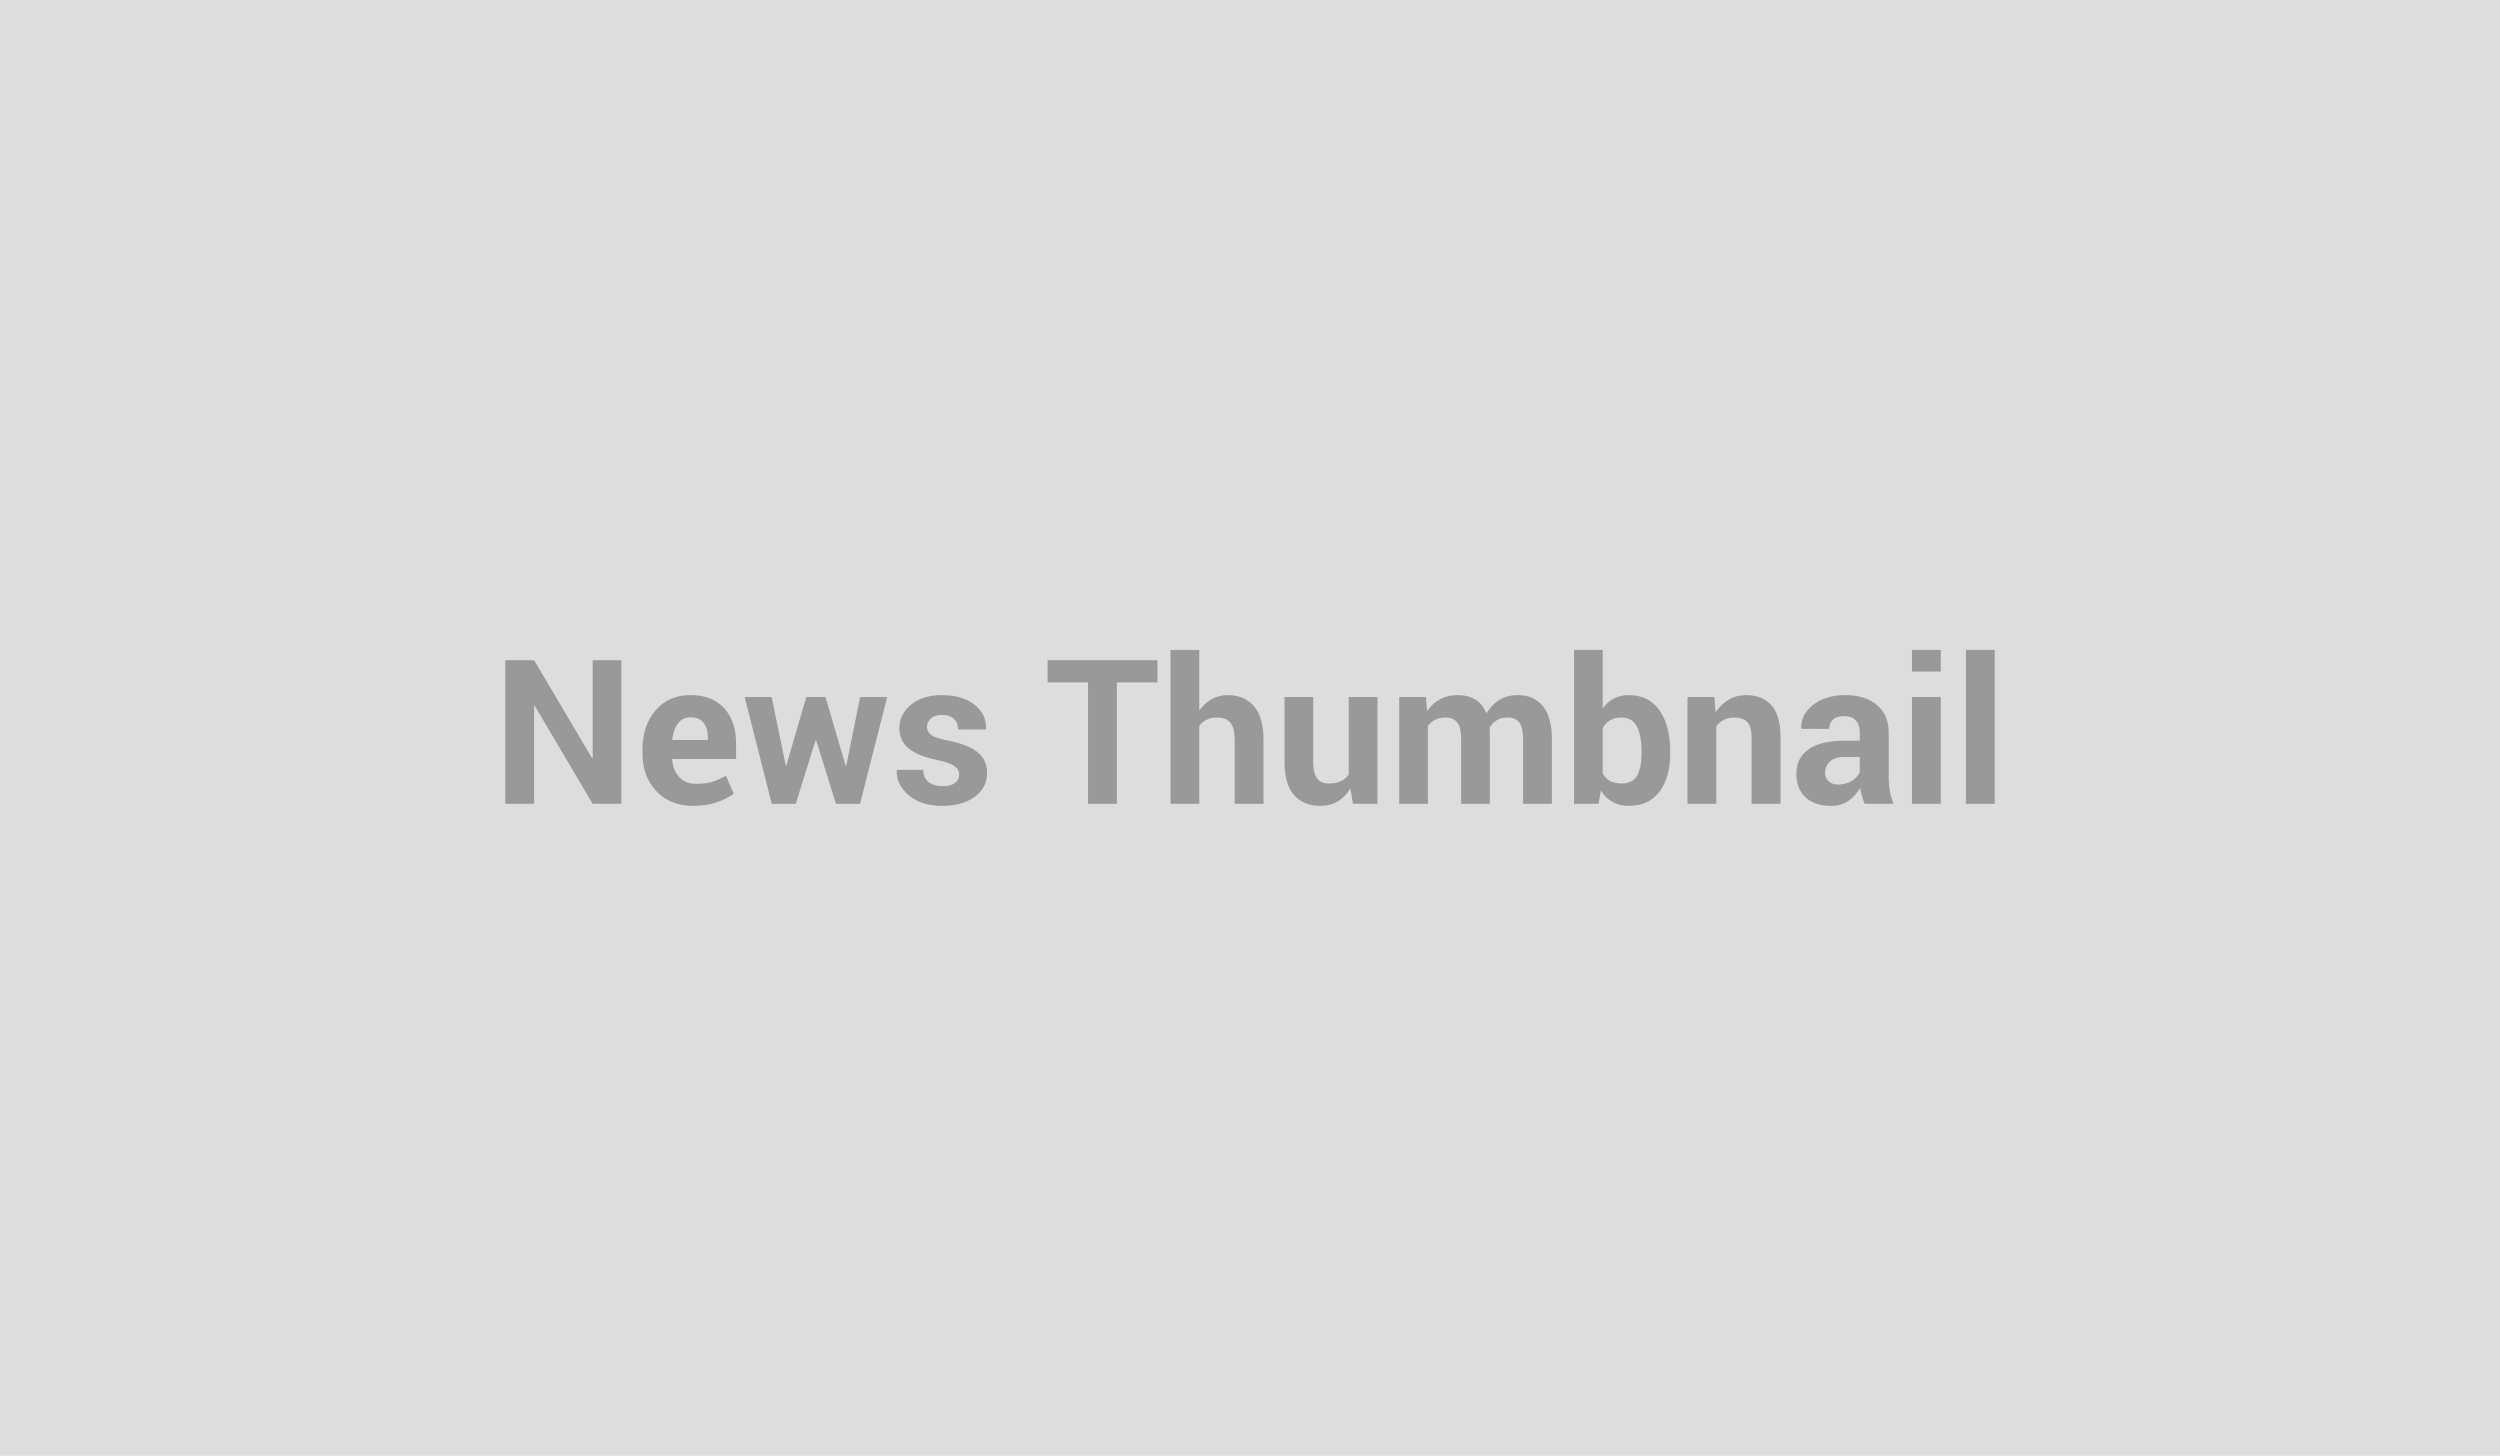 <svg xmlns="http://www.w3.org/2000/svg" width="656" height="382" viewBox="0 0 656 382"><rect width="100%" height="100%" fill="#DDDDDD"/><path fill="#999999" d="M163.045 173.235v37.68h-7.53l-15.22-25.75-.15.03v25.72h-7.56v-37.68h7.56l15.22 25.72.15-.02v-25.7h7.53Zm18.84 38.22q-6.05 0-9.68-3.88-3.62-3.88-3.62-9.86v-1.03q0-6.24 3.43-10.28 3.43-4.03 9.2-4.01 5.67 0 8.8 3.42 3.13 3.41 3.13 9.24v4.11h-16.72l-.05.16q.21 2.77 1.85 4.55 1.64 1.79 4.46 1.79 2.51 0 4.17-.51 1.66-.5 3.62-1.59l2.05 4.66q-1.71 1.4-4.48 2.31-2.77.92-6.16.92Zm-.67-23.24q-2.1 0-3.31 1.61-1.22 1.6-1.51 4.22l.08.13h9.27v-.68q0-2.4-1.13-3.84-1.12-1.44-3.4-1.44Zm35.4-5.3 5.28 17.98h.16l3.64-17.98h7.1l-7.12 28h-6.32l-5.2-16.67h-.15l-5.2 16.67h-6.29l-7.12-28h7.09l3.7 17.93h.16l5.22-17.93h5.05Zm35.07 20.29q0-1.24-1.21-2.15-1.2-.91-4.46-1.6-4.97-1.01-7.49-2.99-2.53-1.98-2.53-5.4 0-3.62 3.04-6.15 3.05-2.52 8.14-2.52 5.36 0 8.53 2.51 3.17 2.51 3.04 6.34l-.05.16h-7.3q0-1.68-1.07-2.75-1.08-1.06-3.15-1.06-1.83 0-2.88.9-1.05.89-1.05 2.23 0 1.3 1.1 2.13 1.1.82 4.46 1.47 5.18 1.04 7.69 3.04 2.51 2.01 2.51 5.53 0 3.78-3.23 6.17-3.24 2.39-8.54 2.39-5.59 0-8.84-2.83t-3.09-6.46l.05-.15h6.91q.07 2.25 1.47 3.26 1.4 1.01 3.65 1.01 2.1 0 3.2-.83t1.1-2.25Zm52.04-29.97v5.82h-10.66v31.86h-7.56v-31.86h-10.61v-5.82h28.83Zm10.97-2.69v15.91q1.32-1.91 3.24-2.98 1.91-1.08 4.24-1.08 4.37 0 6.87 2.91t2.5 9v16.61h-7.56v-16.67q0-3.26-1.15-4.62-1.15-1.35-3.43-1.35-1.55 0-2.74.55-1.19.56-1.97 1.57v20.52h-7.55v-40.37h7.55Zm40.32 40.37-.67-4.04q-1.3 2.2-3.29 3.39t-4.58 1.19q-4.42 0-6.92-2.83t-2.5-8.81v-16.9h7.53v16.95q0 3.05 1.04 4.39 1.03 1.33 3.05 1.33 1.81 0 3.11-.58 1.29-.59 2.12-1.72v-20.37h7.55v28h-6.44Zm12.14-28h7.01l.31 3.7q1.35-2.02 3.38-3.12t4.7-1.1q2.69 0 4.6 1.19 1.92 1.19 2.9 3.6 1.3-2.25 3.37-3.52 2.07-1.27 4.86-1.27 4.14 0 6.54 2.86 2.39 2.86 2.39 8.71v16.95h-7.56v-16.98q0-3.18-1.03-4.42-1.04-1.24-3.08-1.24-1.61 0-2.78.71-1.18.71-1.88 1.98 0 .49.03.84.02.35.02.71v18.4h-7.53v-16.98q0-3.1-1.03-4.38-1.04-1.28-3.11-1.28-1.53 0-2.68.58-1.15.58-1.9 1.64v20.42h-7.53v-28Zm71.11 14.23v.55q0 6.26-2.79 10.01-2.8 3.75-8.08 3.75-2.43 0-4.25-1.02-1.83-1.02-3.1-2.99l-.56 3.47h-6.47v-40.37h7.53v15.35q1.21-1.69 2.91-2.59 1.69-.91 3.89-.91 5.33 0 8.13 4.03 2.79 4.02 2.79 10.72Zm-7.53.55v-.55q0-4.09-1.2-6.48-1.2-2.39-4.1-2.39-1.76 0-2.98.73-1.21.74-1.91 2.11v11.86q.7 1.26 1.92 1.94 1.23.67 3.02.67 2.92 0 4.09-2.06 1.16-2.06 1.16-5.83Zm12.06-14.78h7.04l.34 4.01q1.4-2.15 3.44-3.34t4.58-1.19q4.24 0 6.63 2.67 2.38 2.66 2.38 8.36v17.49h-7.59v-17.47q0-2.82-1.14-4-1.13-1.17-3.44-1.17-1.5 0-2.69.6-1.19.61-1.99 1.73v20.31h-7.56v-28Zm54.04 28h-7.56q-.41-.96-.71-2.02t-.43-2.17q-1.16 2.04-3.06 3.39-1.91 1.34-4.55 1.34-4.4 0-6.78-2.26-2.38-2.27-2.38-6.17 0-4.12 3.17-6.38 3.17-2.27 9.25-2.27h4.22v-2.22q0-2.02-1.06-3.13-1.06-1.12-3.13-1.12-1.84 0-2.83.9-1 .89-1 2.47l-7.3-.03-.02-.15q-.18-3.55 3.08-6.12 3.26-2.58 8.56-2.58 5.02 0 8.15 2.55 3.14 2.55 3.14 7.26v11.57q0 1.96.29 3.7.3 1.73.95 3.44Zm-14.47-5.05q1.99 0 3.55-.98 1.55-.98 2.09-2.28v-3.96h-4.22q-2.4 0-3.64 1.21-1.25 1.2-1.25 2.91 0 1.4.94 2.25.93.85 2.53.85Zm26.89-22.95v28h-7.56v-28h7.56Zm0-12.37v5.67h-7.56v-5.67h7.56Zm14.16 0v40.37h-7.56v-40.37h7.56Z"/></svg>